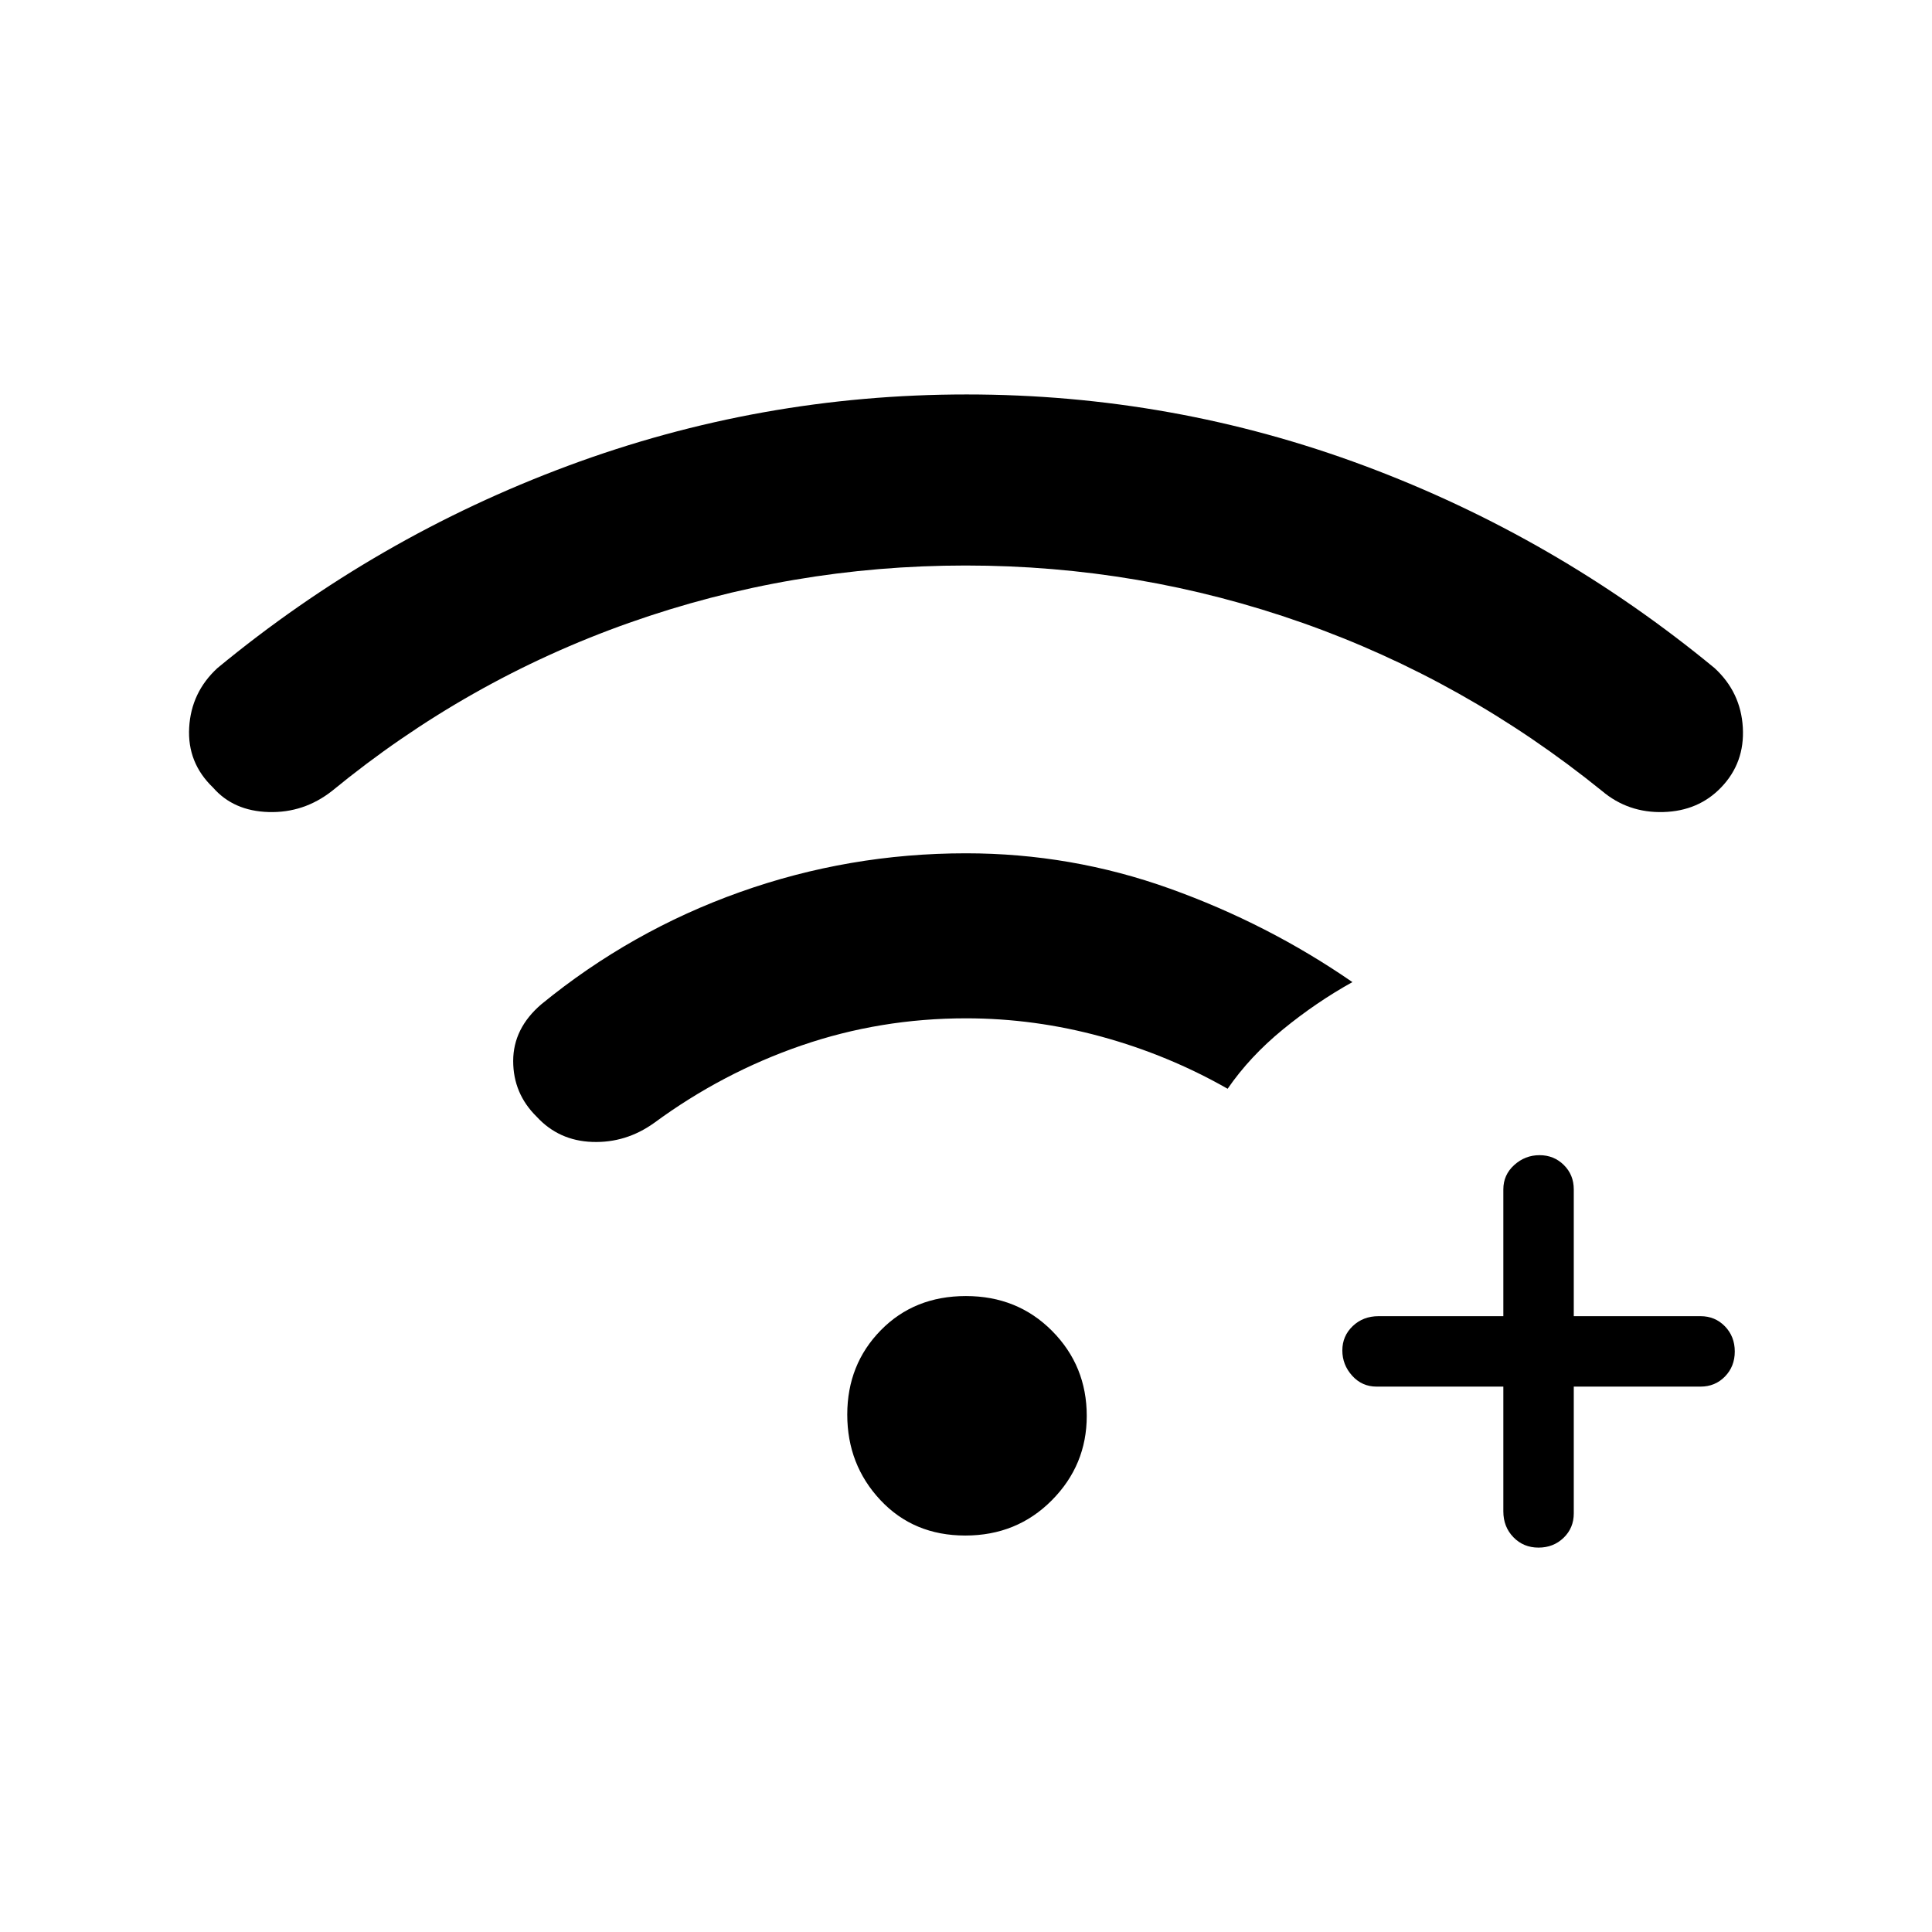 <svg xmlns="http://www.w3.org/2000/svg" height="48" viewBox="0 -960 960 960" width="48"><path d="M747-271h-63q-7.22 0-12.11-5.41T667-288.98q0-7.16 5.16-12.09Q677.33-306 685-306h62v-63q0-7.23 5.41-12.11 5.41-4.89 12.57-4.89t12.09 4.89Q782-376.23 782-369v63h63q7.22 0 12.11 5.04 4.89 5.05 4.89 12.5 0 7.46-4.89 12.46-4.89 5-12.11 5h-63v63q0 7.23-5.04 12.11-5.05 4.89-12.5 4.89-7.46 0-12.46-5.16-5-5.16-5-12.84v-62ZM479.78-679q-86.64 0-167.21 28.5Q232-622 165-567q-14 11-31.5 10.5t-27.67-12.19Q93-581 94-598.5t14-29.5q78.82-65.08 174.23-100.54Q377.64-764 480.32-764t197.71 35.46Q773.07-693.08 852-628q13 12 14 29.5t-10.74 29.73Q844-557 826.5-556.5T796-567q-68-55-148.79-83.5-80.8-28.5-167.43-28.5Zm-.15 482q-25.63 0-42.13-17.58-16.5-17.59-16.5-42.5Q421-282 437.66-299t42.29-17q25.63 0 42.84 17.34Q540-281.31 540-256.42q0 24.42-17.37 41.92t-43 17.5Zm.37-257q-42.57 0-81.78 13.5Q359-427 325-402q-14 10-30.67 9.42-16.67-.58-27.66-12.54Q255-416.58 255-432.79T269-461q44.55-36.46 98.68-55.73Q421.81-536 480-536q52.31 0 101.15 17.5Q630-501 672-472q-18 10-34.5 23.5T610-419q-29.47-16.79-62.72-25.9Q514.03-454 480-454Z"/></svg>